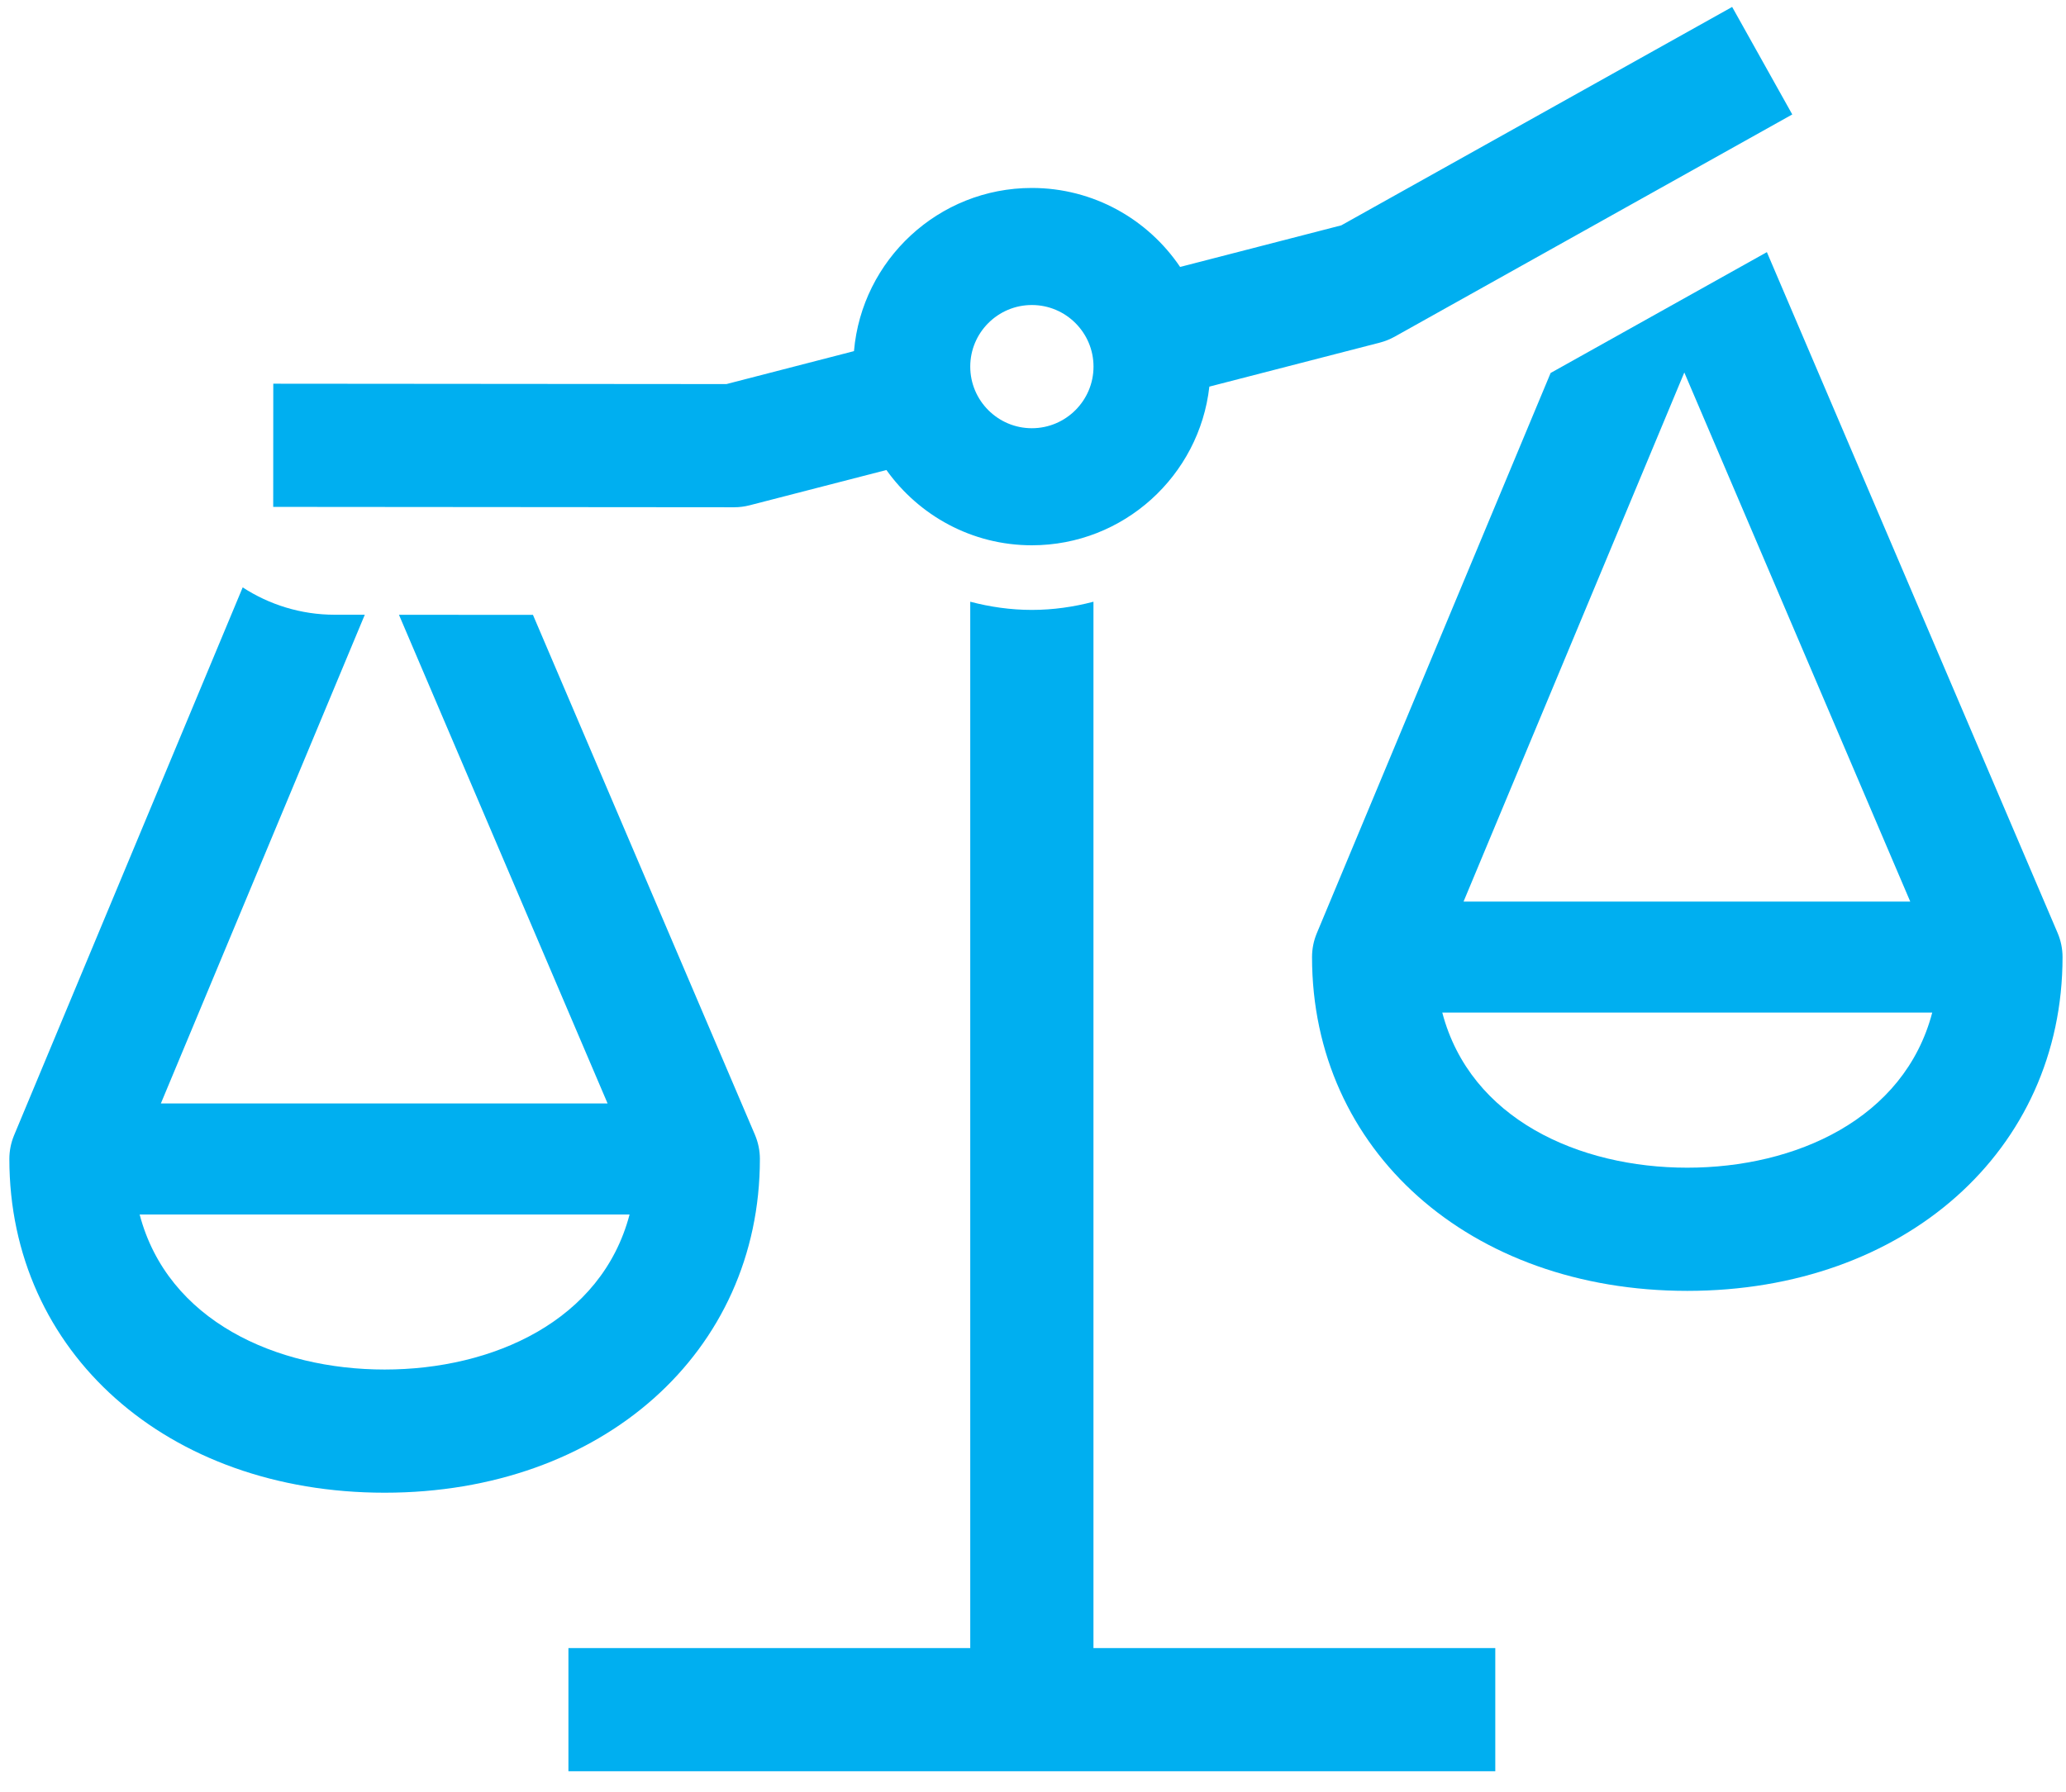 <?xml version="1.0" encoding="UTF-8" standalone="no"?>
<svg width="83px" height="72px" viewBox="0 0 83 72" version="1.1" xmlns="http://www.w3.org/2000/svg" xmlns:xlink="http://www.w3.org/1999/xlink">
    <!-- Generator: Sketch 39.1 (31720) - http://www.bohemiancoding.com/sketch -->
    <title>Group 5</title>
    <desc>Created with Sketch.</desc>
    <defs></defs>
    <g id="Page-1" stroke="none" stroke-width="1" fill="none" fill-rule="evenodd">
        <g id="Group-5" fill="#00AFF0">
            <path d="M43.929,24.18 C43.137,24.388 42.31,24.509 41.454,24.509 C40.598,24.509 39.771,24.388 38.979,24.18 L38.979,66.227 L22.836,66.227 L22.836,71.177 L60.072,71.177 L60.072,66.227 L43.929,66.227 L43.929,24.18" id="Fill-44"></path>
            <path d="M15.451,55.034 C11.106,55.034 6.735,53.084 5.61,48.803 L25.293,48.803 C24.168,53.084 19.797,55.034 15.451,55.034 L15.451,55.034 Z M30.528,46.572 C30.528,46.239 30.459,45.907 30.329,45.6 L21.411,24.708 L16.028,24.705 L24.409,44.341 L6.463,44.341 L14.655,24.704 L13.447,24.703 C12.082,24.702 10.816,24.296 9.75,23.604 L0.567,45.618 C0.441,45.92 0.376,46.244 0.376,46.572 C0.376,54.343 6.716,59.984 15.451,59.984 C24.188,59.984 30.528,54.343 30.528,46.572 L30.528,46.572 Z" id="Fill-45"></path>
            <path d="M67.785,46.923 C63.44,46.923 59.068,44.973 57.943,40.691 L77.626,40.691 C76.501,44.973 72.129,46.923 67.785,46.923 L67.785,46.923 Z M67.666,14.968 L76.743,36.23 L58.797,36.23 L67.666,14.968 L67.666,14.968 Z M82.662,37.488 L70.983,10.132 L62.295,14.988 L52.9,37.506 C52.774,37.809 52.71,38.133 52.71,38.46 C52.71,46.232 59.049,51.873 67.785,51.873 C76.52,51.873 82.861,46.232 82.861,38.46 C82.861,38.126 82.793,37.795 82.662,37.488 L82.662,37.488 Z" id="Fill-46"></path>
            <path d="M41.454,12.257 C42.82,12.257 43.931,13.367 43.931,14.732 C43.931,16.096 42.82,17.208 41.454,17.208 C40.089,17.208 38.979,16.096 38.979,14.732 C38.979,13.367 40.089,12.257 41.454,12.257 L41.454,12.257 Z M29.496,20.384 C29.704,20.384 29.913,20.357 30.115,20.305 L35.611,18.887 C36.913,20.713 39.044,21.912 41.454,21.912 C45.141,21.912 48.184,19.117 48.585,15.536 L55.434,13.768 C55.639,13.715 55.837,13.635 56.023,13.533 L72.003,4.599 L69.588,0.279 L53.886,9.055 L47.41,10.727 C46.118,8.814 43.931,7.553 41.454,7.553 C37.706,7.553 34.624,10.442 34.308,14.11 L29.183,15.434 L10.979,15.419 L10.976,20.369 L29.494,20.384 L29.496,20.384 L29.496,20.384 Z" id="Fill-47"></path>
        </g>
    </g>
</svg>